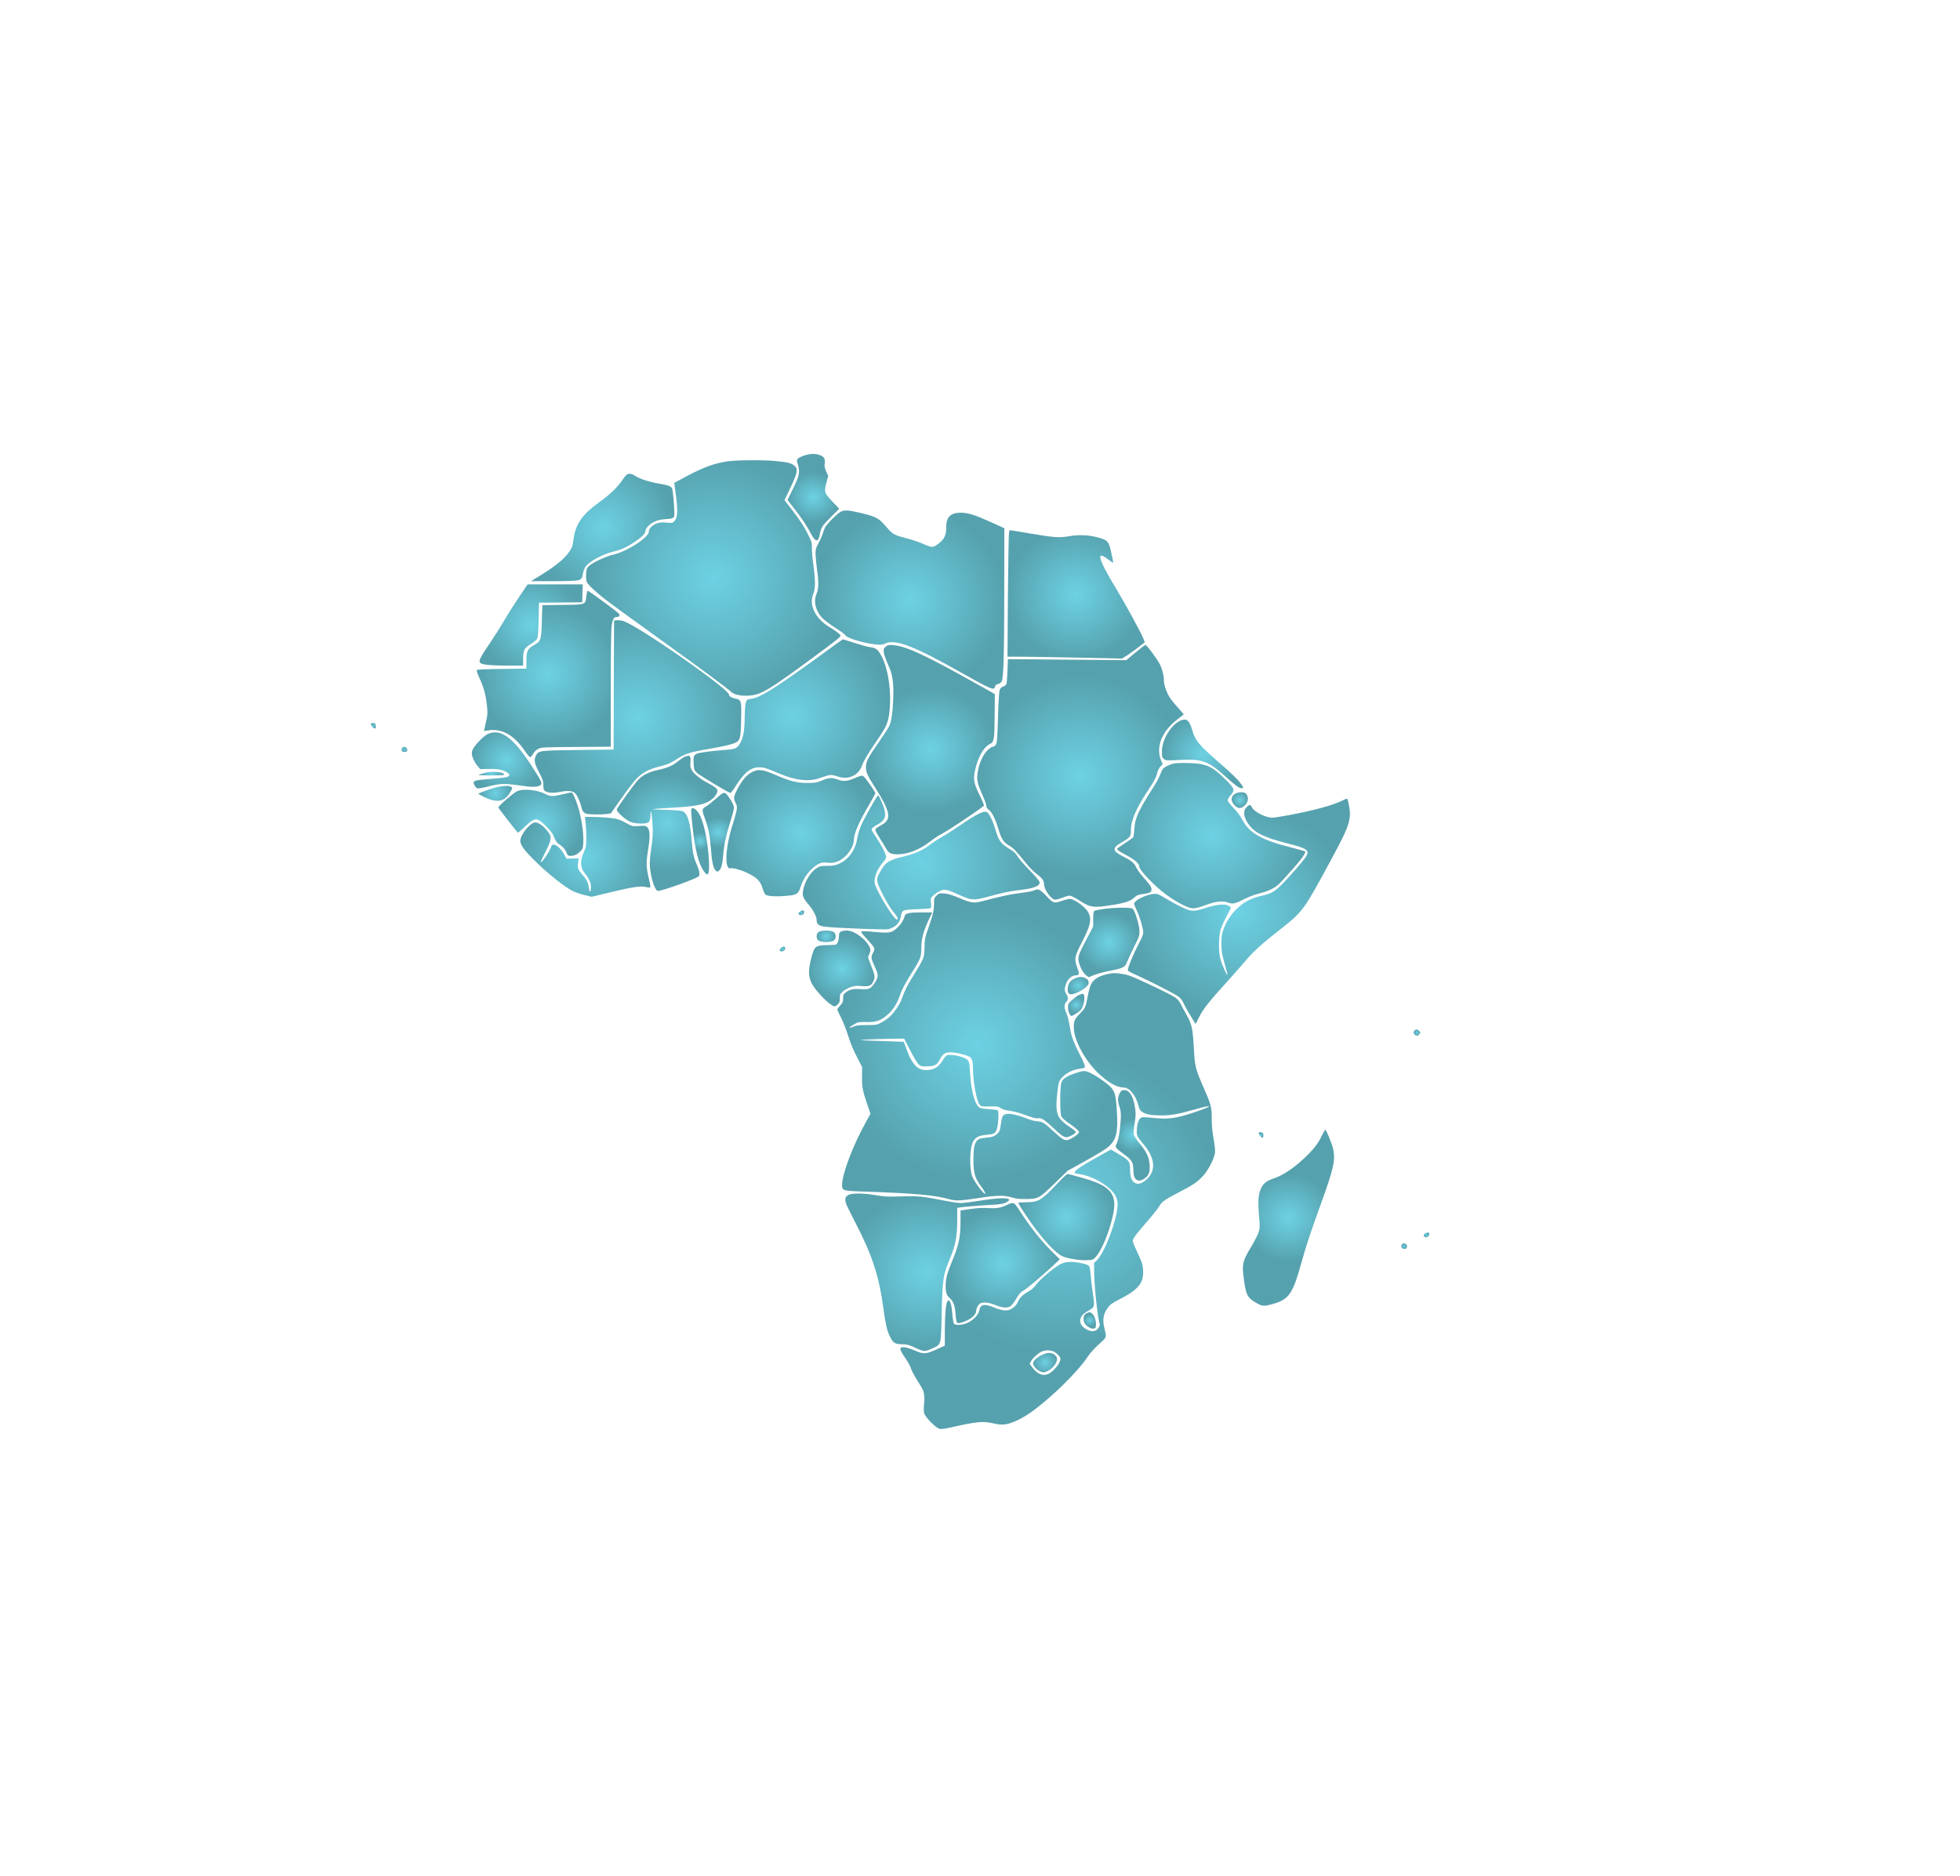 <?xml version="1.0" encoding="utf-8"?>
<svg viewBox="0 0 1280 1225" width="1280pt" height="1225pt" xmlns="http://www.w3.org/2000/svg" xmlns:bx="https://boxy-svg.com">
  <defs>
    <filter id="drop-shadow-filter-0" x="-500%" y="-500%" width="1000%" height="1000%" bx:preset="drop-shadow 1 10 10 0 0.5 rgba(0,0,0,0.3)">
      <feGaussianBlur in="SourceAlpha" stdDeviation="0"/>
      <feOffset dx="10" dy="10"/>
      <feComponentTransfer result="offsetblur">
        <feFuncA id="spread-ctrl" type="linear" slope="1"/>
      </feComponentTransfer>
      <feFlood flood-color="rgba(0,0,0,0.3)"/>
      <feComposite in2="offsetblur" operator="in"/>
      <feMerge>
        <feMergeNode/>
        <feMergeNode in="SourceGraphic"/>
      </feMerge>
    </filter>
    <radialGradient gradientUnits="userSpaceOnUse" cx="5350.5" cy="11705.688" r="312.5" id="gradient-0">
      <stop offset="0" style="stop-color: rgba(58, 194, 218, 1)"/>
      <stop offset="1" style="stop-color: rgba(27, 129, 146, 1)"/>
    </radialGradient>
    <radialGradient gradientUnits="userSpaceOnUse" cx="4140.496" cy="10690.304" r="1539.504" id="gradient-1">
      <stop offset="0" style="stop-color: rgba(58, 194, 218, 1)"/>
      <stop offset="1" style="stop-color: rgba(27, 129, 146, 1)"/>
    </radialGradient>
    <radialGradient gradientUnits="userSpaceOnUse" cx="2802.034" cy="11324.446" r="867.034" id="gradient-2">
      <stop offset="0" style="stop-color: rgba(58, 194, 218, 1)"/>
      <stop offset="1" style="stop-color: rgba(27, 129, 146, 1)"/>
    </radialGradient>
    <radialGradient gradientUnits="userSpaceOnUse" cx="6515.428" cy="10419.321" r="1144.572" id="gradient-3">
      <stop offset="0" style="stop-color: rgba(58, 194, 218, 1)"/>
      <stop offset="1" style="stop-color: rgba(27, 129, 146, 1)"/>
    </radialGradient>
    <radialGradient gradientUnits="userSpaceOnUse" cx="8528.5" cy="10484.5" r="830.5" id="gradient-4">
      <stop offset="0" style="stop-color: rgba(58, 194, 218, 1)"/>
      <stop offset="1" style="stop-color: rgba(27, 129, 146, 1)"/>
    </radialGradient>
    <radialGradient gradientUnits="userSpaceOnUse" cx="1937.342" cy="10100" r="623.658" id="gradient-5">
      <stop offset="0" style="stop-color: rgba(58, 194, 218, 1)"/>
      <stop offset="1" style="stop-color: rgba(27, 129, 146, 1)"/>
    </radialGradient>
    <radialGradient gradientUnits="userSpaceOnUse" cx="2142.746" cy="9485" r="862.818" id="gradient-6">
      <stop offset="0" style="stop-color: rgba(58, 194, 218, 1)"/>
      <stop offset="1" style="stop-color: rgba(27, 129, 146, 1)"/>
    </radialGradient>
    <radialGradient gradientUnits="userSpaceOnUse" cx="3229.446" cy="8940.166" r="1249.134" id="gradient-7">
      <stop offset="0" style="stop-color: rgba(58, 194, 218, 1)"/>
      <stop offset="1" style="stop-color: rgba(27, 129, 146, 1)"/>
    </radialGradient>
    <radialGradient gradientUnits="userSpaceOnUse" cx="5089.641" cy="8955" r="1189.026" id="gradient-8">
      <stop offset="0" style="stop-color: rgba(58, 194, 218, 1)"/>
      <stop offset="1" style="stop-color: rgba(27, 129, 146, 1)"/>
    </radialGradient>
    <radialGradient gradientUnits="userSpaceOnUse" cx="6765.5" cy="8534.356" r="779.5" id="gradient-9">
      <stop offset="0" style="stop-color: rgba(58, 194, 218, 1)"/>
      <stop offset="1" style="stop-color: rgba(27, 129, 146, 1)"/>
    </radialGradient>
    <radialGradient gradientUnits="userSpaceOnUse" cx="8580.598" cy="8204.911" r="1248.502" id="gradient-10">
      <stop offset="0" style="stop-color: rgba(58, 194, 218, 1)"/>
      <stop offset="1" style="stop-color: rgba(27, 129, 146, 1)"/>
    </radialGradient>
    <radialGradient gradientUnits="userSpaceOnUse" cx="10057.376" cy="8481.082" r="491.546" id="gradient-11">
      <stop offset="0" style="stop-color: rgba(58, 194, 218, 1)"/>
      <stop offset="1" style="stop-color: rgba(27, 129, 146, 1)"/>
    </radialGradient>
    <radialGradient gradientUnits="userSpaceOnUse" cx="29.289" cy="8834.296" r="29.289" id="gradient-12">
      <stop offset="0" style="stop-color: rgba(58, 194, 218, 1)"/>
      <stop offset="1" style="stop-color: rgba(27, 129, 146, 1)"/>
    </radialGradient>
    <radialGradient gradientUnits="userSpaceOnUse" cx="1640.923" cy="8399.279" r="420.923" id="gradient-13">
      <stop offset="0" style="stop-color: rgba(58, 194, 218, 1)"/>
      <stop offset="1" style="stop-color: rgba(27, 129, 146, 1)"/>
    </radialGradient>
    <radialGradient gradientUnits="userSpaceOnUse" cx="405.616" cy="8537.225" r="34.125" id="gradient-14">
      <stop offset="0" style="stop-color: rgba(58, 194, 218, 1)"/>
      <stop offset="1" style="stop-color: rgba(27, 129, 146, 1)"/>
    </radialGradient>
    <radialGradient gradientUnits="userSpaceOnUse" cx="3581.236" cy="7609.202" r="608.764" id="gradient-15">
      <stop offset="0" style="stop-color: rgba(58, 194, 218, 1)"/>
      <stop offset="1" style="stop-color: rgba(27, 129, 146, 1)"/>
    </radialGradient>
    <radialGradient gradientUnits="userSpaceOnUse" cx="10162.038" cy="7454.021" r="1137.163" id="gradient-16">
      <stop offset="0" style="stop-color: rgba(58, 194, 218, 1)"/>
      <stop offset="1" style="stop-color: rgba(27, 129, 146, 1)"/>
    </radialGradient>
    <radialGradient gradientUnits="userSpaceOnUse" cx="5199.219" cy="7484.909" r="900.781" id="gradient-17">
      <stop offset="0" style="stop-color: rgba(58, 194, 218, 1)"/>
      <stop offset="1" style="stop-color: rgba(27, 129, 146, 1)"/>
    </radialGradient>
    <radialGradient gradientUnits="userSpaceOnUse" cx="1456.452" cy="8232.899" r="153.548" id="gradient-18">
      <stop offset="0" style="stop-color: rgba(58, 194, 218, 1)"/>
      <stop offset="1" style="stop-color: rgba(27, 129, 146, 1)"/>
    </radialGradient>
    <radialGradient gradientUnits="userSpaceOnUse" cx="1503.814" cy="7985.179" r="203.814" id="gradient-19">
      <stop offset="0" style="stop-color: rgba(58, 194, 218, 1)"/>
      <stop offset="1" style="stop-color: rgba(27, 129, 146, 1)"/>
    </radialGradient>
    <radialGradient gradientUnits="userSpaceOnUse" cx="2054.392" cy="7615.101" r="514.392" id="gradient-20">
      <stop offset="0" style="stop-color: rgba(58, 194, 218, 1)"/>
      <stop offset="1" style="stop-color: rgba(27, 129, 146, 1)"/>
    </radialGradient>
    <radialGradient gradientUnits="userSpaceOnUse" cx="4200.56" cy="7496.58" r="189.44" id="gradient-21">
      <stop offset="0" style="stop-color: rgba(58, 194, 218, 1)"/>
      <stop offset="1" style="stop-color: rgba(27, 129, 146, 1)"/>
    </radialGradient>
    <radialGradient gradientUnits="userSpaceOnUse" cx="10507.576" cy="7900.136" r="98.167" id="gradient-22">
      <stop offset="0" style="stop-color: rgba(58, 194, 218, 1)"/>
      <stop offset="1" style="stop-color: rgba(27, 129, 146, 1)"/>
    </radialGradient>
    <radialGradient gradientUnits="userSpaceOnUse" cx="6654.78" cy="7117.607" r="1432.542" id="gradient-23">
      <stop offset="0" style="stop-color: rgba(58, 194, 218, 1)"/>
      <stop offset="1" style="stop-color: rgba(27, 129, 146, 1)"/>
    </radialGradient>
    <radialGradient gradientUnits="userSpaceOnUse" cx="10496.413" cy="6502.674" r="1343.031" id="gradient-24">
      <stop offset="0" style="stop-color: rgba(58, 194, 218, 1)"/>
      <stop offset="1" style="stop-color: rgba(27, 129, 146, 1)"/>
    </radialGradient>
    <radialGradient gradientUnits="userSpaceOnUse" cx="3980.75" cy="7383.91" r="108.443" id="gradient-25">
      <stop offset="0" style="stop-color: rgba(58, 194, 218, 1)"/>
      <stop offset="1" style="stop-color: rgba(27, 129, 146, 1)"/>
    </radialGradient>
    <radialGradient gradientUnits="userSpaceOnUse" cx="2592.404" cy="7188" r="786.417" id="gradient-26">
      <stop offset="0" style="stop-color: rgba(58, 194, 218, 1)"/>
      <stop offset="1" style="stop-color: rgba(27, 129, 146, 1)"/>
    </radialGradient>
    <radialGradient gradientUnits="userSpaceOnUse" cx="7332.841" cy="4825.91" r="1692.841" id="gradient-27">
      <stop offset="0" style="stop-color: rgba(58, 194, 218, 1)"/>
      <stop offset="1" style="stop-color: rgba(27, 129, 146, 1)"/>
    </radialGradient>
    <radialGradient gradientUnits="userSpaceOnUse" cx="8925.059" cy="6112.625" r="369.059" id="gradient-28">
      <stop offset="0" style="stop-color: rgba(58, 194, 218, 1)"/>
      <stop offset="1" style="stop-color: rgba(27, 129, 146, 1)"/>
    </radialGradient>
    <radialGradient gradientUnits="userSpaceOnUse" cx="5205.303" cy="6485.696" r="34.081" id="gradient-29">
      <stop offset="0" style="stop-color: rgba(58, 194, 218, 1)"/>
      <stop offset="1" style="stop-color: rgba(27, 129, 146, 1)"/>
    </radialGradient>
    <radialGradient gradientUnits="userSpaceOnUse" cx="5505.061" cy="6189.756" r="114.689" id="gradient-30">
      <stop offset="0" style="stop-color: rgba(58, 194, 218, 1)"/>
      <stop offset="1" style="stop-color: rgba(27, 129, 146, 1)"/>
    </radialGradient>
    <radialGradient gradientUnits="userSpaceOnUse" cx="5693.973" cy="5786.135" r="395.973" id="gradient-31">
      <stop offset="0" style="stop-color: rgba(58, 194, 218, 1)"/>
      <stop offset="1" style="stop-color: rgba(27, 129, 146, 1)"/>
    </radialGradient>
    <radialGradient gradientUnits="userSpaceOnUse" cx="4977.08" cy="6029.754" r="32.92" id="gradient-32">
      <stop offset="0" style="stop-color: rgba(58, 194, 218, 1)"/>
      <stop offset="1" style="stop-color: rgba(27, 129, 146, 1)"/>
    </radialGradient>
    <radialGradient gradientUnits="userSpaceOnUse" cx="8305.499" cy="2864.629" r="1902.839" id="gradient-33">
      <stop offset="0" style="stop-color: rgba(58, 194, 218, 1)"/>
      <stop offset="1" style="stop-color: rgba(27, 129, 146, 1)"/>
    </radialGradient>
    <radialGradient gradientUnits="userSpaceOnUse" cx="8152.708" cy="835.183" r="144.708" id="gradient-34">
      <stop offset="0" style="stop-color: rgba(58, 194, 218, 1)"/>
      <stop offset="1" style="stop-color: rgba(27, 129, 146, 1)"/>
    </radialGradient>
    <radialGradient gradientUnits="userSpaceOnUse" cx="8552.938" cy="5570.417" r="127.063" id="gradient-35">
      <stop offset="0" style="stop-color: rgba(58, 194, 218, 1)"/>
      <stop offset="1" style="stop-color: rgba(27, 129, 146, 1)"/>
    </radialGradient>
    <radialGradient gradientUnits="userSpaceOnUse" cx="8529.017" cy="5328.672" r="99.017" id="gradient-36">
      <stop offset="0" style="stop-color: rgba(58, 194, 218, 1)"/>
      <stop offset="1" style="stop-color: rgba(27, 129, 146, 1)"/>
    </radialGradient>
    <radialGradient gradientUnits="userSpaceOnUse" cx="12650.293" cy="4980" r="39.707" id="gradient-37">
      <stop offset="0" style="stop-color: rgba(58, 194, 218, 1)"/>
      <stop offset="1" style="stop-color: rgba(27, 129, 146, 1)"/>
    </radialGradient>
    <radialGradient gradientUnits="userSpaceOnUse" cx="9212.443" cy="3690.369" r="205.99" id="gradient-38">
      <stop offset="0" style="stop-color: rgba(58, 194, 218, 1)"/>
      <stop offset="1" style="stop-color: rgba(27, 129, 146, 1)"/>
    </radialGradient>
    <radialGradient gradientUnits="userSpaceOnUse" cx="11096.299" cy="2655.06" r="551.467" id="gradient-39">
      <stop offset="0" style="stop-color: rgba(58, 194, 218, 1)"/>
      <stop offset="1" style="stop-color: rgba(27, 129, 146, 1)"/>
    </radialGradient>
    <radialGradient gradientUnits="userSpaceOnUse" cx="10764.321" cy="3694.958" r="28.974" id="gradient-40">
      <stop offset="0" style="stop-color: rgba(58, 194, 218, 1)"/>
      <stop offset="1" style="stop-color: rgba(27, 129, 146, 1)"/>
    </radialGradient>
    <radialGradient gradientUnits="userSpaceOnUse" cx="8409.894" cy="2663.244" r="579.894" id="gradient-41">
      <stop offset="0" style="stop-color: rgba(58, 194, 218, 1)"/>
      <stop offset="1" style="stop-color: rgba(27, 129, 146, 1)"/>
    </radialGradient>
    <radialGradient gradientUnits="userSpaceOnUse" cx="6727.514" cy="1971.014" r="991.093" id="gradient-42">
      <stop offset="0" style="stop-color: rgba(58, 194, 218, 1)"/>
      <stop offset="1" style="stop-color: rgba(27, 129, 146, 1)"/>
    </radialGradient>
    <radialGradient gradientUnits="userSpaceOnUse" cx="7640" cy="2085.303" r="690" id="gradient-43">
      <stop offset="0" style="stop-color: rgba(58, 194, 218, 1)"/>
      <stop offset="1" style="stop-color: rgba(27, 129, 146, 1)"/>
    </radialGradient>
    <radialGradient gradientUnits="userSpaceOnUse" cx="12766.471" cy="2439.643" r="33.529" id="gradient-44">
      <stop offset="0" style="stop-color: rgba(58, 194, 218, 1)"/>
      <stop offset="1" style="stop-color: rgba(27, 129, 146, 1)"/>
    </radialGradient>
    <radialGradient gradientUnits="userSpaceOnUse" cx="12494.992" cy="2298.18" r="35.008" id="gradient-45">
      <stop offset="0" style="stop-color: rgba(58, 194, 218, 1)"/>
      <stop offset="1" style="stop-color: rgba(27, 129, 146, 1)"/>
    </radialGradient>
    <radialGradient gradientUnits="userSpaceOnUse" cx="8693.388" cy="1365.128" r="75.034" id="gradient-46">
      <stop offset="0" style="stop-color: rgba(58, 194, 218, 1)"/>
      <stop offset="1" style="stop-color: rgba(27, 129, 146, 1)"/>
    </radialGradient>
  </defs>
  <g transform="matrix(0.054, 0, 0, -0.052, 241.715, 933.894)" fill="#3f51b5" stroke="none" style="filter: url(#drop-shadow-filter-0);">
    <path d="M5244 12230 c-33 -11 -69 -29 -79 -39 -17 -19 -17 -23 1 -87 24 -88 13 -136 -67 -304 l-61 -130 85 -113 c92 -123 148 -210 201 -316 53 -104 90 -104 105 0 11 77 31 110 139 221 l95 98 -75 82 c-110 122 -111 124 -78 252 l20 78 -25 57 c-17 42 -23 69 -18 94 9 60 -3 86 -50 107 -53 25 -115 24 -193 0z" style="paint-order: stroke markers; fill-opacity: 0.74; fill-rule: evenodd; stroke-linejoin: round; stroke-dashoffset: 25px; stroke-linecap: square; fill: url(#gradient-0);"/>
    <path d="M4310 12155 c-163 -26 -288 -74 -504 -193 l-138 -77 6 -45 c41 -293 40 -388 -6 -437 -21 -23 -27 -24 -96 -17 -57 5 -82 3 -117 -11 -53 -20 -95 -66 -95 -104 0 -71 -267 -250 -425 -286 -86 -19 -260 -104 -300 -145 -26 -27 -30 -40 -33 -101 -3 -41 1 -81 8 -99 17 -40 140 -156 285 -267 66 -51 347 -263 625 -471 527 -394 770 -581 831 -638 43 -42 126 -59 234 -50 137 12 241 78 785 495 250 192 310 241 310 256 0 15 -47 53 -143 114 -165 106 -242 273 -188 409 27 68 27 168 2 362 -11 80 -19 177 -18 215 2 65 -1 77 -45 167 -56 116 -95 178 -204 325 l-83 111 70 151 c43 93 72 169 76 200 5 46 3 52 -24 79 -33 34 -84 47 -238 62 -142 14 -474 11 -575 -5z" style="paint-order: stroke markers; fill-opacity: 0.74; fill-rule: evenodd; stroke-linejoin: round; stroke-dashoffset: 25px; stroke-linecap: square; fill: url(#gradient-1);"/>
    <path d="M3083 11978 c-11 -13 -35 -45 -53 -73 -55 -81 -147 -172 -265 -260 -213 -160 -291 -276 -316 -474 -10 -78 -17 -101 -49 -149 -63 -98 -191 -202 -430 -350 l-35 -22 265 0 c153 0 281 5 302 10 43 12 53 26 63 90 4 25 16 59 27 77 39 65 203 160 334 193 95 24 146 47 234 104 104 67 160 122 160 157 0 36 50 88 116 120 34 16 74 25 132 29 93 6 102 12 101 75 0 96 -18 294 -28 312 -14 26 -47 39 -156 58 -118 21 -229 58 -285 95 -54 36 -89 38 -117 8z" style="paint-order: stroke markers; fill-opacity: 0.74; fill-rule: evenodd; stroke-linejoin: round; stroke-dashoffset: 25px; stroke-linecap: square; fill: url(#gradient-2);"/>
    <path d="M5682 11523 c-37 -18 -166 -152 -189 -196 -8 -16 -22 -53 -30 -81 -8 -28 -31 -82 -51 -119 -32 -62 -36 -76 -35 -141 1 -39 9 -122 17 -184 22 -157 21 -249 -4 -307 -41 -96 -15 -214 67 -306 26 -28 97 -84 159 -125 61 -40 114 -80 118 -89 14 -38 223 -105 377 -120 54 -6 74 -4 105 11 124 60 343 -26 897 -350 391 -228 427 -244 435 -189 2 16 13 25 35 31 20 5 37 18 46 36 22 46 30 358 30 1166 l1 755 -163 77 c-194 91 -276 118 -364 118 -126 0 -178 -56 -176 -189 2 -102 -31 -161 -127 -224 -35 -24 -58 -21 -141 17 -41 19 -108 44 -149 56 -243 70 -212 52 -343 203 -60 70 -112 95 -282 136 -147 35 -186 37 -233 14z" style="paint-order: stroke markers; fill-opacity: 0.74; fill-rule: evenodd; stroke-linejoin: round; stroke-dashoffset: 25px; stroke-linecap: square; fill: url(#gradient-3);"/>
    <path d="M7716 11253 c-4 -21 -9 -378 -13 -794 l-5 -757 208 -1 c115 -1 426 -6 692 -12 l483 -11 48 30 c27 16 89 62 139 102 l91 73 -20 51 c-32 82 -208 416 -318 606 -124 212 -189 343 -198 393 -5 33 -3 37 15 37 11 0 46 -21 77 -46 31 -25 58 -44 61 -41 2 2 -8 59 -23 126 -31 144 -42 156 -163 191 -111 31 -228 36 -345 15 -119 -21 -183 -17 -450 30 -104 18 -209 36 -231 40 l-42 6 -6 -38z" style="paint-order: stroke markers; fill-opacity: 0.74; fill-rule: evenodd; stroke-linejoin: round; stroke-dashoffset: 25px; stroke-linecap: square; fill: url(#gradient-4);"/>
    <path d="M1795 10457 c-54 -83 -136 -217 -181 -297 -45 -80 -127 -214 -182 -298 -112 -170 -133 -215 -110 -239 23 -22 126 -33 331 -33 l187 0 0 80 c0 112 14 141 93 190 35 22 70 53 77 68 10 19 15 89 18 239 l4 213 261 2 262 3 3 113 3 112 -333 0 -333 0 -100 -153z" style="paint-order: stroke markers; fill-opacity: 0.74; fill-rule: evenodd; stroke-linejoin: round; stroke-dashoffset: 25px; stroke-linecap: square; fill: url(#gradient-5);"/>
    <path d="M2605 10465 c-12 -113 -2 -109 -288 -113 l-244 -3 -6 -198 c-7 -240 -11 -253 -93 -302 -80 -47 -94 -77 -94 -201 l0 -96 -295 -4 c-178 -2 -298 -7 -303 -13 -7 -6 4 -42 29 -99 53 -118 77 -209 91 -341 10 -96 9 -120 -6 -190 -10 -44 -20 -93 -23 -109 l-6 -28 44 7 c170 30 318 -55 450 -257 28 -43 57 -78 65 -78 7 0 23 19 36 43 15 27 37 49 63 62 38 19 64 20 458 23 l417 3 0 712 c0 392 4 750 10 796 10 85 27 121 59 121 32 0 44 16 32 39 -11 20 -365 291 -381 291 -4 0 -11 -29 -15 -65z" style="paint-order: stroke markers; fill-opacity: 0.74; fill-rule: evenodd; stroke-linejoin: round; stroke-dashoffset: 25px; stroke-linecap: square; fill: url(#gradient-6);"/>
    <path d="M2940 10153 c0 -5 -1 -370 -3 -813 l-2 -805 -425 -5 c-469 -6 -483 -7 -514 -69 -28 -54 -20 -98 36 -210 46 -91 53 -113 53 -164 0 -46 4 -62 19 -72 34 -25 103 -29 190 -10 90 18 149 11 178 -22 25 -29 54 -94 68 -153 17 -70 28 -87 64 -100 33 -11 178 -13 250 -4 l47 7 130 193 c71 105 155 218 187 251 69 70 150 114 258 142 105 27 146 44 219 94 92 62 149 84 295 112 74 14 182 35 239 46 58 11 129 30 159 42 78 31 84 51 89 302 5 235 2 245 -68 260 -50 11 -79 30 -79 50 0 63 -929 745 -1228 902 -47 24 -76 33 -113 33 -27 0 -49 -3 -49 -7z" style="paint-order: stroke markers; fill-opacity: 0.74; fill-rule: evenodd; stroke-linejoin: round; stroke-dashoffset: 25px; stroke-linecap: square; fill: url(#gradient-7);"/>
    <path d="M5509 9773 c-579 -439 -793 -582 -900 -598 -25 -4 -52 -10 -59 -15 -18 -11 -29 -87 -30 -220 -1 -154 -15 -244 -48 -310 -40 -80 -57 -89 -197 -100 -170 -14 -295 -31 -332 -46 -40 -16 -47 -41 -40 -137 4 -67 7 -73 43 -107 39 -36 383 -250 402 -250 5 0 37 44 70 98 102 165 180 227 283 224 56 -1 73 -7 254 -85 185 -80 344 -97 470 -51 130 47 137 48 206 25 84 -28 138 -27 199 4 54 27 89 72 114 142 19 55 77 154 187 320 106 160 127 213 141 357 27 287 -30 606 -135 748 -22 30 -52 44 -114 52 -23 3 -102 26 -176 51 -74 25 -137 45 -140 45 -3 0 -92 -66 -198 -147z" style="paint-order: stroke markers; fill-opacity: 0.74; fill-rule: evenodd; stroke-linejoin: round; stroke-dashoffset: 25px; stroke-linecap: square; fill: url(#gradient-8);"/>
    <path d="M6228 9830 c-45 -35 -38 -78 45 -275 37 -88 51 -212 43 -395 -8 -175 -21 -266 -47 -327 -10 -23 -68 -116 -128 -206 -133 -198 -155 -243 -155 -317 1 -63 22 -109 121 -268 35 -56 79 -135 98 -174 78 -162 69 -226 -42 -287 -44 -24 -63 -40 -63 -54 0 -11 24 -58 54 -106 29 -47 64 -106 77 -131 30 -56 57 -70 138 -70 126 0 268 58 397 163 43 35 104 77 134 92 68 34 434 287 513 355 4 4 -17 58 -47 121 -70 148 -81 196 -66 291 25 166 106 325 184 362 52 24 57 56 59 363 l2 265 -180 105 c-656 383 -893 498 -1050 510 -51 4 -64 2 -87 -17z" style="paint-order: stroke markers; fill-opacity: 0.74; fill-rule: evenodd; stroke-linejoin: round; stroke-dashoffset: 25px; stroke-linecap: square; fill: url(#gradient-9);"/>
    <path d="M9245 9753 l-110 -95 -716 6 -716 7 -5 -148 c-3 -81 -9 -156 -13 -166 -4 -10 -22 -24 -41 -32 -25 -10 -35 -22 -43 -52 -5 -21 -14 -176 -18 -344 -8 -262 -12 -311 -26 -333 -10 -14 -26 -26 -37 -26 -12 0 -40 -19 -63 -43 -53 -52 -100 -160 -118 -270 -16 -98 -7 -147 57 -293 26 -60 47 -122 47 -137 0 -20 9 -34 30 -49 36 -26 78 -113 113 -234 37 -129 64 -174 130 -213 53 -32 86 -68 208 -225 32 -42 82 -95 110 -118 83 -67 106 -97 106 -141 0 -72 87 -197 137 -197 13 0 51 11 85 25 34 14 74 25 88 25 17 0 65 -25 124 -64 129 -87 165 -91 409 -50 136 23 205 48 247 89 32 31 47 38 102 45 84 10 108 23 108 58 0 32 -13 52 -98 152 -36 41 -75 98 -87 126 -26 56 -57 83 -164 140 -127 67 -130 104 -13 173 104 62 115 78 113 154 -3 114 63 274 199 487 84 131 107 176 120 237 6 27 23 60 38 76 l27 28 -19 47 c-67 167 6 361 191 512 43 35 80 65 82 66 2 2 -26 36 -61 76 -36 40 -80 95 -98 122 -41 61 -80 168 -80 222 0 67 -18 145 -49 209 -32 68 -159 245 -175 244 -6 0 -60 -43 -121 -96z" style="paint-order: stroke markers; fill-opacity: 0.74; fill-rule: evenodd; stroke-linejoin: round; stroke-dashoffset: 25px; stroke-linecap: square; fill: url(#gradient-10);"/>
    <path d="M9815 8908 c-122 -34 -247 -232 -249 -395 -1 -61 2 -76 20 -93 23 -23 33 -24 204 -15 251 15 338 -17 521 -187 143 -134 186 -167 217 -168 27 0 27 3 5 38 -39 61 -117 142 -279 287 -237 214 -285 273 -319 396 -34 121 -63 154 -120 137z" style="paint-order: stroke markers; fill-opacity: 0.74; fill-rule: evenodd; stroke-linejoin: round; stroke-dashoffset: 25px; stroke-linecap: square; fill: url(#gradient-11);"/>
    <path d="M0 8858 c0 -21 29 -58 46 -58 11 0 14 9 12 33 -2 27 -8 33 -30 35 -18 2 -28 -1 -28 -10z" style="paint-order: stroke markers; fill-opacity: 0.74; fill-rule: evenodd; stroke-linejoin: round; stroke-dashoffset: 25px; stroke-linecap: square; fill: url(#gradient-12);"/>
    <path d="M1415 8731 c-43 -20 -111 -87 -163 -160 -23 -32 -32 -56 -32 -83 0 -42 34 -117 75 -166 l27 -32 107 2 c76 1 122 -4 157 -16 63 -20 100 -52 84 -71 -14 -17 -53 -24 -242 -40 -187 -15 -203 -22 -176 -78 9 -19 25 -37 36 -39 11 -3 59 5 108 18 178 47 207 48 465 10 106 -16 175 -9 195 19 16 22 5 44 -108 227 -226 364 -378 481 -533 409z" style="paint-order: stroke markers; fill-opacity: 0.74; fill-rule: evenodd; stroke-linejoin: round; stroke-dashoffset: 25px; stroke-linecap: square; fill: url(#gradient-13);"/>
    <path d="M382 8561 c-8 -4 -12 -19 -10 -32 2 -19 9 -24 33 -24 33 0 45 25 25 50 -14 17 -29 19 -48 6z" style="paint-order: stroke markers; fill-opacity: 0.74; fill-rule: evenodd; stroke-linejoin: round; stroke-dashoffset: 25px; stroke-linecap: square; fill: url(#gradient-14);"/>
    <path d="M3805 8449 c-16 -5 -55 -30 -86 -57 -67 -57 -126 -84 -244 -112 -118 -27 -187 -63 -245 -127 -46 -50 -243 -334 -257 -369 -9 -24 99 -128 161 -155 37 -16 72 -22 129 -23 100 -1 116 14 118 108 1 56 2 58 10 26 5 -19 12 -91 15 -160 5 -100 2 -157 -16 -285 -16 -114 -21 -181 -16 -235 13 -148 62 -300 97 -300 55 0 474 157 495 185 15 20 3 83 -29 155 -33 76 -47 143 -58 293 -16 220 -51 341 -107 367 -17 8 -90 14 -200 18 -95 2 -171 7 -168 9 2 2 111 11 242 18 303 18 399 40 483 111 35 29 61 73 61 102 0 26 -32 52 -122 101 -91 50 -169 117 -193 167 -13 28 -16 50 -11 92 4 35 2 59 -5 68 -13 16 -12 16 -54 3z" style="paint-order: stroke markers; fill-opacity: 0.74; fill-rule: evenodd; stroke-linejoin: round; stroke-dashoffset: 25px; stroke-linecap: square; fill: url(#gradient-15);"/>
    <path d="M9707 8360 c-49 -13 -108 -43 -128 -66 -9 -11 -24 -43 -34 -72 -9 -29 -46 -101 -83 -160 -184 -300 -222 -387 -229 -522 -3 -52 -10 -101 -16 -109 -7 -7 -51 -40 -99 -72 -47 -32 -89 -63 -92 -68 -8 -13 26 -38 123 -90 85 -46 141 -98 141 -130 0 -49 189 -254 337 -365 118 -88 247 -158 303 -164 35 -3 69 5 155 37 130 49 211 60 274 37 65 -24 81 -21 194 37 62 32 139 63 193 76 108 27 187 68 242 124 22 23 92 103 156 177 114 133 167 212 153 226 -4 4 -80 27 -170 50 -351 91 -505 181 -587 344 -25 49 -65 106 -110 154 -38 42 -70 84 -70 95 0 10 16 38 35 61 56 67 51 85 -56 195 -167 173 -238 206 -454 211 -77 2 -157 -1 -178 -6z" style="paint-order: stroke markers; fill-opacity: 0.74; fill-rule: evenodd; stroke-linejoin: round; stroke-dashoffset: 25px; stroke-linecap: square; fill: url(#gradient-16);"/>
    <path d="M4612 8254 c-65 -32 -126 -105 -182 -219 -46 -92 -48 -112 -19 -172 18 -38 19 -48 9 -100 -6 -32 -27 -109 -46 -170 -89 -287 -102 -573 -25 -548 26 8 129 -22 210 -63 105 -52 154 -104 176 -186 10 -36 26 -72 35 -81 24 -22 125 -29 253 -17 130 11 146 22 176 121 25 83 82 173 144 228 70 61 107 76 171 68 88 -11 157 14 226 83 58 59 100 142 100 200 0 81 59 223 184 444 42 75 76 140 76 146 0 15 -113 184 -138 206 -23 20 -23 20 -137 -28 -73 -31 -118 -32 -187 -5 -64 25 -109 21 -193 -18 -54 -24 -71 -27 -165 -27 -128 0 -206 20 -385 100 -159 70 -208 77 -283 38z" style="paint-order: stroke markers; fill-opacity: 0.74; fill-rule: evenodd; stroke-linejoin: round; stroke-dashoffset: 25px; stroke-linecap: square; fill: url(#gradient-17);"/>
    <path d="M1372 8241 c-34 -10 -66 -21 -69 -25 -3 -3 64 -6 150 -6 87 0 157 3 157 8 0 37 -143 51 -238 23z" style="paint-order: stroke markers; fill-opacity: 0.74; fill-rule: evenodd; stroke-linejoin: round; stroke-dashoffset: 25px; stroke-linecap: square; fill: url(#gradient-18);"/>
    <path d="M1531 8065 c-64 -14 -231 -76 -231 -85 0 -3 35 -23 77 -44 159 -78 247 -55 318 83 17 33 17 35 -1 48 -22 16 -80 16 -163 -2z" style="paint-order: stroke markers; fill-opacity: 0.74; fill-rule: evenodd; stroke-linejoin: round; stroke-dashoffset: 25px; stroke-linecap: square; fill: url(#gradient-19);"/>
    <path d="M1764 8010 c-42 -21 -224 -184 -224 -202 0 -7 171 -237 237 -317 2 -3 40 32 86 77 89 86 122 103 165 81 47 -24 156 -141 176 -189 34 -83 40 -91 86 -125 42 -31 69 -69 84 -117 4 -13 16 -18 41 -18 44 0 80 18 120 60 27 28 30 39 33 110 6 119 -23 318 -68 461 -24 78 -57 156 -70 164 -5 3 -52 -6 -105 -20 -122 -31 -158 -31 -215 1 -95 54 -270 72 -346 34z" style="paint-order: stroke markers; fill-opacity: 0.74; fill-rule: evenodd; stroke-linejoin: round; stroke-dashoffset: 25px; stroke-linecap: square; fill: url(#gradient-20);"/>
    <path d="M4174 7920 c-48 -44 -104 -90 -125 -102 -47 -26 -49 -42 -13 -141 45 -124 63 -217 74 -372 12 -173 29 -259 58 -288 18 -18 23 -19 38 -6 30 25 44 76 54 199 11 139 33 243 89 429 23 74 41 147 41 163 0 32 -18 71 -62 135 -51 75 -56 74 -154 -17z" style="paint-order: stroke markers; fill-opacity: 0.74; fill-rule: evenodd; stroke-linejoin: round; stroke-dashoffset: 25px; stroke-linecap: square; fill: url(#gradient-21);"/>
    <path d="M10458 7984 c-59 -31 -65 -95 -14 -148 40 -43 72 -46 115 -11 52 44 62 113 23 158 -19 21 -86 22 -124 1z" style="paint-order: stroke markers; fill-opacity: 0.74; fill-rule: evenodd; stroke-linejoin: round; stroke-dashoffset: 25px; stroke-linecap: square; fill: url(#gradient-22);"/>
    <path d="M6123 7948 c-27 -34 -167 -297 -197 -370 -19 -46 -39 -117 -45 -158 -23 -147 -103 -264 -219 -318 -47 -22 -71 -27 -142 -27 -71 0 -91 -4 -122 -23 -75 -47 -146 -160 -169 -271 -16 -76 -6 -108 56 -183 62 -75 105 -158 105 -204 0 -53 26 -74 105 -84 109 -15 731 -40 763 -31 87 25 138 80 151 161 13 81 18 83 193 90 84 3 159 9 165 13 9 6 11 25 6 67 -6 60 -6 60 33 97 21 20 58 45 81 55 53 23 78 18 229 -53 148 -69 173 -71 349 -21 184 52 261 69 376 82 175 20 258 54 245 103 -3 14 -58 81 -122 148 -64 67 -129 146 -145 174 -21 37 -44 60 -85 85 -117 72 -141 105 -183 255 -32 110 -77 204 -106 217 -35 16 -124 -29 -298 -153 -84 -60 -192 -132 -242 -161 -49 -29 -117 -75 -150 -102 -82 -66 -180 -111 -316 -145 -182 -45 -219 -72 -288 -205 -29 -56 -33 -72 -27 -108 11 -67 137 -314 195 -383 48 -55 65 -95 41 -95 -27 0 -169 226 -239 379 -28 61 -33 82 -29 125 6 63 47 152 99 212 26 30 39 55 39 74 0 33 -55 143 -131 261 -50 77 -51 80 -34 99 10 11 41 33 70 49 103 58 109 129 26 314 -24 52 -24 52 -38 35z" style="paint-order: stroke markers; fill-opacity: 0.74; fill-rule: evenodd; stroke-linejoin: round; stroke-dashoffset: 25px; stroke-linecap: square; fill: url(#gradient-23);"/>
    <path d="M11739 7890 c-106 -54 -346 -122 -641 -179 -87 -17 -175 -31 -197 -31 -84 0 -220 73 -249 133 -17 34 -27 34 -63 -2 -46 -47 -37 -125 26 -216 73 -106 189 -165 470 -239 234 -61 267 -85 227 -159 -24 -46 -206 -263 -305 -365 -80 -82 -123 -107 -232 -132 -125 -30 -207 -72 -290 -151 -79 -76 -140 -171 -176 -274 -20 -58 -24 -89 -24 -180 1 -96 6 -127 39 -248 21 -76 36 -140 34 -143 -8 -7 -65 127 -84 197 -24 87 -23 269 0 364 10 39 42 116 72 172 30 56 54 107 54 112 0 6 -14 18 -32 27 -46 24 -143 13 -273 -30 -145 -49 -174 -48 -295 13 -54 27 -134 72 -177 100 -43 27 -90 54 -104 59 -71 28 -289 -64 -289 -121 0 -8 13 -43 30 -78 37 -82 80 -230 80 -280 0 -26 -16 -69 -54 -141 -49 -94 -115 -254 -131 -319 -6 -24 -1 -28 117 -83 147 -69 425 -216 486 -258 31 -22 50 -45 68 -86 14 -31 52 -104 86 -160 l61 -104 41 84 c56 114 115 190 366 478 74 86 168 196 208 246 78 98 205 216 427 396 251 206 270 232 573 814 267 512 279 554 227 792 -7 27 -8 27 -76 -8z" style="paint-order: stroke markers; fill-opacity: 0.74; fill-rule: evenodd; stroke-linejoin: round; stroke-dashoffset: 25px; stroke-linecap: square; fill: url(#gradient-24);"/>
    <path d="M3873 7784 c-3 -8 4 -106 16 -217 32 -295 71 -455 131 -551 58 -91 76 -55 67 133 -11 211 -53 436 -102 546 -37 84 -96 131 -112 89z" style="paint-order: stroke markers; fill-opacity: 0.74; fill-rule: evenodd; stroke-linejoin: round; stroke-dashoffset: 25px; stroke-linecap: square; fill: url(#gradient-25);"/>
    <path d="M2596 7613 c5 -43 9 -127 8 -188 0 -97 -3 -117 -28 -174 -51 -117 -46 -201 16 -278 44 -55 68 -111 68 -163 0 -70 -16 -80 -24 -15 -8 66 -24 103 -76 165 -57 69 -63 85 -55 151 l7 58 -73 -2 -73 -2 -33 60 c-53 96 -133 147 -150 98 -22 -68 -116 -213 -129 -201 -2 3 18 49 45 104 94 191 96 214 21 304 -48 57 -97 90 -134 90 -58 0 -178 -152 -180 -229 -1 -56 53 -130 214 -291 144 -144 333 -297 423 -343 30 -15 93 -37 140 -49 l85 -22 228 57 c267 67 366 82 430 66 25 -7 48 -9 51 -5 4 4 1 30 -5 59 -47 203 -48 239 -15 452 21 135 15 221 -17 247 -21 17 -34 19 -100 13 -68 -5 -79 -4 -120 19 -124 69 -143 75 -255 86 -60 5 -148 10 -194 10 l-83 0 8 -77z" style="paint-order: stroke markers; fill-opacity: 0.74; fill-rule: evenodd; stroke-linejoin: round; stroke-dashoffset: 25px; stroke-linecap: square; fill: url(#gradient-26);"/>
    <path d="M8011 6763 c-19 -8 -91 -21 -160 -30 -114 -14 -252 -45 -461 -103 -97 -27 -129 -23 -275 41 -87 38 -135 53 -181 57 -60 4 -64 3 -93 -26 -28 -28 -31 -36 -31 -96 0 -88 -13 -146 -67 -306 -43 -125 -46 -143 -48 -245 -2 -130 -5 -139 -124 -340 -88 -147 -115 -203 -150 -307 -25 -76 -101 -189 -160 -240 -22 -19 -64 -48 -93 -64 -50 -27 -59 -29 -173 -29 -103 0 -127 -4 -169 -23 -60 -27 -45 -4 23 36 42 25 54 27 138 25 123 -4 182 18 267 98 68 63 119 152 151 261 9 31 54 121 101 200 148 247 148 246 150 375 3 122 26 209 97 366 l36 77 -127 0 c-155 0 -199 -10 -208 -48 -12 -49 -42 -99 -88 -144 -64 -65 -98 -71 -276 -53 -79 8 -150 11 -157 6 -11 -5 7 -30 67 -97 44 -49 83 -100 87 -112 3 -15 -2 -38 -16 -63 -27 -47 -23 -71 25 -178 43 -94 43 -122 -2 -194 -48 -77 -72 -88 -171 -80 -90 6 -137 -5 -183 -44 -26 -21 -30 -32 -30 -74 0 -42 -5 -54 -35 -88 -19 -21 -35 -44 -35 -50 0 -6 17 -46 39 -89 21 -42 55 -129 76 -192 56 -174 68 -206 129 -329 l56 -114 -1 -116 c-1 -136 6 -177 61 -345 l41 -125 -70 -133 c-147 -280 -267 -611 -273 -752 -4 -77 8 -83 209 -90 680 -24 902 -44 1103 -102 67 -19 133 -15 355 21 202 33 299 34 382 6 49 -16 86 -21 170 -21 152 1 164 7 353 198 l155 157 218 125 c120 68 242 146 271 172 102 91 124 186 106 466 -14 221 -27 255 -131 340 -84 69 -180 128 -232 144 -34 10 -49 8 -121 -15 -112 -37 -171 -75 -186 -122 -19 -58 -19 -392 0 -429 8 -17 48 -53 88 -82 97 -69 133 -104 124 -121 -18 -31 -114 -93 -146 -93 -40 0 -62 15 -166 115 -107 103 -131 118 -189 121 -26 1 -77 14 -112 29 -92 39 -187 65 -235 65 -65 0 -83 -21 -93 -110 -5 -41 -13 -87 -19 -101 -16 -41 -67 -77 -117 -83 -25 -3 -65 -8 -89 -11 -86 -11 -110 -70 -110 -270 1 -170 16 -226 92 -335 60 -84 70 -127 16 -65 -51 59 -103 139 -121 187 -37 101 -33 350 7 434 29 59 70 82 161 90 91 8 107 16 125 61 21 49 31 237 14 248 -7 4 -57 11 -112 15 -87 6 -102 10 -122 31 -51 53 -89 216 -101 437 -6 106 -10 127 -29 148 -25 30 -137 64 -208 64 -51 0 -47 4 -111 -94 -41 -64 -100 -96 -175 -96 -74 0 -116 23 -162 87 -35 49 -53 90 -102 228 l-14 40 -284 10 c-272 10 -280 11 -170 18 63 4 192 8 287 10 l171 2 74 -148 c40 -81 86 -160 101 -175 25 -24 36 -27 90 -26 102 1 132 16 164 82 37 74 69 97 136 95 56 -1 163 -26 214 -50 40 -18 53 -55 53 -147 1 -170 43 -412 81 -460 19 -24 24 -25 122 -23 93 2 105 0 133 -21 21 -16 55 -26 105 -33 41 -6 106 -22 144 -36 39 -14 94 -34 124 -45 30 -11 65 -17 78 -13 37 9 81 -20 189 -126 126 -123 140 -129 214 -92 30 16 55 35 55 43 0 8 -31 36 -70 62 -131 89 -165 147 -165 278 0 78 18 246 30 283 27 83 138 159 250 173 30 3 58 11 62 17 8 13 -11 65 -61 165 -62 123 -99 223 -111 299 -21 126 -32 176 -51 221 -27 62 -27 104 -1 137 27 34 28 55 2 97 -24 40 -25 70 -4 131 20 61 72 107 119 107 43 0 45 17 15 103 -36 101 -30 136 54 304 109 219 126 297 81 384 -35 67 -170 169 -225 169 -14 0 -58 -12 -98 -26 -89 -33 -104 -28 -177 56 -53 60 -92 90 -115 89 -8 0 -30 -7 -49 -16z" style="paint-order: stroke markers; fill-opacity: 0.74; fill-rule: evenodd; stroke-linejoin: round; stroke-dashoffset: 25px; stroke-linecap: square; fill: url(#gradient-27);"/>
    <path d="M8873 6535 c-56 -8 -110 -18 -120 -24 -15 -8 -18 -24 -18 -104 l0 -94 -90 -178 c-79 -157 -89 -184 -89 -231 0 -62 52 -175 96 -207 l28 -21 67 28 c38 16 122 39 187 52 160 32 186 46 209 109 10 28 48 113 85 190 63 131 67 144 66 205 -1 71 -53 247 -80 275 -19 19 -190 19 -341 0z" style="paint-order: stroke markers; fill-opacity: 0.74; fill-rule: evenodd; stroke-linejoin: round; stroke-dashoffset: 25px; stroke-linecap: square; fill: url(#gradient-28);"/>
    <path d="M5193 6503 c-28 -19 -29 -39 -3 -46 25 -7 53 15 49 38 -5 25 -19 27 -46 8z" style="paint-order: stroke markers; fill-opacity: 0.74; fill-rule: evenodd; stroke-linejoin: round; stroke-dashoffset: 25px; stroke-linecap: square; fill: url(#gradient-29);"/>
    <path d="M5461 6259 c-26 -3 -50 -13 -57 -24 -18 -24 -18 -66 -1 -89 28 -38 176 -38 204 0 17 23 17 65 0 88 -16 22 -84 34 -146 25z" style="paint-order: stroke markers; fill-opacity: 0.74; fill-rule: evenodd; stroke-linejoin: round; stroke-dashoffset: 25px; stroke-linecap: square; fill: url(#gradient-30);"/>
    <path d="M5716 6259 c-45 -7 -56 -21 -56 -71 0 -42 -16 -89 -33 -100 -7 -4 -46 -8 -87 -8 -109 -1 -150 -11 -171 -40 -29 -38 -70 -214 -71 -297 0 -109 37 -181 172 -327 51 -56 116 -106 137 -106 8 0 25 11 38 25 20 19 25 34 25 76 0 46 4 55 35 85 19 18 61 42 92 54 49 18 70 21 136 15 90 -8 119 4 143 60 24 58 22 70 -46 247 -21 53 -21 58 -6 89 9 18 16 44 16 59 0 37 -54 115 -113 162 -88 69 -142 89 -211 77z" style="paint-order: stroke markers; fill-opacity: 0.74; fill-rule: evenodd; stroke-linejoin: round; stroke-dashoffset: 25px; stroke-linecap: square; fill: url(#gradient-31);"/>
    <path d="M4956 6041 c-20 -22 -14 -41 13 -41 22 0 41 19 41 42 0 24 -32 23 -54 -1z" style="paint-order: stroke markers; fill-opacity: 0.74; fill-rule: evenodd; stroke-linejoin: round; stroke-dashoffset: 25px; stroke-linecap: square; fill: url(#gradient-32);"/>
    <path d="M8950 5724 c-135 -24 -203 -62 -242 -137 -11 -23 -29 -89 -39 -147 -23 -136 -29 -151 -93 -219 -65 -68 -76 -92 -76 -175 0 -164 143 -434 317 -596 114 -107 210 -160 290 -160 65 0 144 -100 173 -220 13 -53 22 -69 49 -87 44 -30 115 -43 229 -43 125 1 210 17 404 75 248 74 226 42 -31 -45 -207 -70 -297 -81 -487 -59 -51 6 -105 8 -120 5 -33 -9 -54 -58 -61 -145 -7 -79 0 -96 80 -193 141 -172 154 -332 38 -441 -60 -56 -110 -69 -149 -40 -36 27 -51 73 -51 163 -1 105 -9 115 -149 201 l-83 51 -177 -102 c-183 -106 -262 -161 -262 -185 0 -9 17 -16 48 -20 172 -24 386 -155 447 -276 34 -66 33 -143 -4 -289 -56 -219 -153 -448 -220 -517 l-36 -37 1 -126 c3 -182 45 -582 68 -641 4 -8 -4 -30 -17 -50 -28 -42 -76 -50 -134 -21 -115 59 -115 165 1 232 90 51 91 54 67 217 -11 76 -23 181 -26 233 -4 52 -11 102 -16 111 -11 21 -48 35 -123 49 -100 17 -166 13 -222 -15 -73 -36 -251 -191 -296 -256 -28 -41 -55 -66 -103 -94 -67 -40 -102 -76 -124 -133 -18 -43 -72 -89 -116 -98 -46 -8 -91 1 -174 36 -115 49 -161 38 -175 -43 -9 -51 -73 -119 -141 -152 -61 -29 -145 -34 -164 -11 -7 8 -16 67 -21 131 -10 127 -29 180 -56 154 -20 -21 -34 -172 -34 -377 l0 -183 -97 -46 c-135 -63 -157 -64 -269 -14 -95 42 -160 53 -170 27 -7 -17 13 -56 70 -142 24 -35 49 -84 55 -107 6 -24 39 -90 74 -148 35 -57 67 -113 71 -124 18 -44 23 -100 15 -178 -5 -50 -4 -96 2 -119 12 -47 142 -184 184 -194 18 -5 64 1 125 15 326 76 401 84 520 55 111 -27 165 -22 272 25 52 23 133 71 185 109 247 182 571 512 692 703 23 38 81 105 132 153 102 96 98 79 66 219 -21 94 -8 167 42 239 31 44 52 60 142 108 232 123 296 205 287 368 -4 66 -12 94 -52 183 -26 57 -54 123 -63 147 -14 40 -14 44 10 85 14 23 58 80 97 127 129 152 190 232 209 269 24 46 72 80 241 171 161 86 212 122 280 197 65 71 142 226 148 298 2 29 -5 106 -18 176 -15 86 -22 162 -22 247 1 144 -9 182 -98 392 -100 236 -106 261 -119 510 -13 234 -23 281 -83 394 -27 50 -60 115 -74 144 -17 34 -41 65 -68 84 -59 43 -478 249 -560 276 -69 23 -168 35 -216 26z m-680 -4756 c18 -13 42 -35 53 -50 18 -24 19 -32 9 -66 -14 -45 -77 -121 -126 -151 -69 -43 -147 -14 -210 78 l-30 42 19 36 c22 40 86 99 130 119 48 21 117 17 155 -8z" style="paint-order: stroke markers; fill-opacity: 0.74; fill-rule: evenodd; stroke-linejoin: round; stroke-dashoffset: 25px; stroke-linecap: square; fill: url(#gradient-33);"/>
    <path d="M8125 937 c-74 -37 -117 -77 -117 -111 0 -35 52 -91 99 -107 30 -10 41 -8 81 13 51 26 98 85 108 134 4 24 0 37 -18 58 -33 39 -89 44 -153 13z" style="paint-order: stroke markers; fill-opacity: 0.74; fill-rule: evenodd; stroke-linejoin: round; stroke-dashoffset: 25px; stroke-linecap: square; fill: url(#gradient-34);"/>
    <path d="M8515 5661 c-53 -24 -76 -52 -85 -102 -11 -60 0 -93 33 -97 60 -7 217 94 217 139 0 31 -12 49 -41 64 -37 20 -75 19 -124 -4z" style="paint-order: stroke markers; fill-opacity: 0.74; fill-rule: evenodd; stroke-linejoin: round; stroke-dashoffset: 25px; stroke-linecap: square; fill: url(#gradient-35);"/>
    <path d="M8562 5453 c-18 -9 -55 -37 -82 -62 -46 -44 -50 -50 -50 -95 0 -51 23 -106 44 -106 7 0 37 17 66 38 48 33 56 44 73 97 21 70 20 139 -3 142 -8 2 -30 -5 -48 -14z" style="paint-order: stroke markers; fill-opacity: 0.74; fill-rule: evenodd; stroke-linejoin: round; stroke-dashoffset: 25px; stroke-linecap: square; fill: url(#gradient-36);"/>
    <path d="M12622 5008 c-18 -18 -14 -46 7 -58 11 -5 22 -10 25 -10 8 0 36 31 36 40 0 13 -30 40 -44 40 -6 0 -17 -5 -24 -12z" style="paint-order: stroke markers; fill-opacity: 0.74; fill-rule: evenodd; stroke-linejoin: round; stroke-dashoffset: 25px; stroke-linecap: square; fill: url(#gradient-37);"/>
    <path d="M9082 4253 c-17 -7 -38 -50 -46 -94 -4 -24 1 -58 15 -105 19 -60 21 -84 16 -179 -7 -125 -29 -252 -52 -297 -19 -38 -14 -45 96 -129 90 -68 109 -102 109 -191 0 -122 50 -167 129 -115 57 38 75 84 68 177 -6 96 -36 161 -122 270 -38 47 -67 95 -71 114 -3 19 2 82 12 140 14 91 15 119 5 191 -23 165 -84 248 -159 218z" style="paint-order: stroke markers; fill-opacity: 0.74; fill-rule: evenodd; stroke-linejoin: round; stroke-dashoffset: 25px; stroke-linecap: square; fill: url(#gradient-38);"/>
    <path d="M11498 3683 c-46 -102 -106 -180 -229 -297 -122 -116 -241 -197 -340 -233 -93 -32 -131 -61 -159 -118 -38 -79 -45 -154 -31 -341 13 -162 12 -171 -7 -229 -11 -33 -52 -115 -91 -182 -92 -157 -106 -209 -91 -340 25 -232 44 -284 123 -336 102 -67 118 -69 231 -36 200 59 244 126 351 529 50 188 110 377 231 723 157 450 180 556 151 694 -16 72 -83 243 -96 243 -4 0 -23 -35 -43 -77z" style="paint-order: stroke markers; fill-opacity: 0.74; fill-rule: evenodd; stroke-linejoin: round; stroke-dashoffset: 25px; stroke-linecap: square; fill: url(#gradient-39);"/>
    <path d="M10736 3721 c-6 -10 31 -61 44 -61 13 0 18 36 8 54 -10 17 -43 22 -52 7z" style="paint-order: stroke markers; fill-opacity: 0.74; fill-rule: evenodd; stroke-linejoin: round; stroke-dashoffset: 25px; stroke-linecap: square; fill: url(#gradient-40);"/>
    <path d="M8297 3080 c-190 -209 -225 -230 -378 -230 -49 0 -89 -4 -89 -8 0 -20 141 -239 231 -359 123 -164 237 -282 301 -311 64 -30 217 -55 302 -50 66 4 70 6 103 43 69 79 157 298 203 505 60 268 -9 372 -310 469 -52 16 -123 37 -157 46 -34 8 -68 18 -76 20 -7 3 -60 -47 -130 -125z" style="paint-order: stroke markers; fill-opacity: 0.74; fill-rule: evenodd; stroke-linejoin: round; stroke-dashoffset: 25px; stroke-linecap: square; fill: url(#gradient-41);"/>
    <path d="M5782 2945 c-45 -20 -56 -53 -36 -113 9 -26 62 -139 119 -252 198 -397 282 -665 335 -1081 23 -179 42 -264 75 -333 40 -84 61 -98 148 -100 66 -2 85 -7 162 -45 99 -50 118 -50 211 -4 101 49 97 33 106 421 10 461 15 493 113 737 55 139 75 255 75 444 l0 160 33 5 c50 9 239 25 367 32 133 7 179 17 212 44 20 17 21 21 8 30 -28 18 -167 10 -343 -20 -96 -16 -201 -30 -234 -30 -32 0 -123 14 -203 31 -255 53 -307 59 -515 52 -166 -5 -205 -3 -312 16 -140 24 -273 27 -321 6z" style="paint-order: stroke markers; fill-opacity: 0.74; fill-rule: evenodd; stroke-linejoin: round; stroke-dashoffset: 25px; stroke-linecap: square; fill: url(#gradient-42);"/>
    <path d="M7706 2824 c-78 -43 -138 -55 -237 -48 -71 5 -129 2 -218 -11 l-121 -18 0 -136 c0 -198 -19 -293 -100 -497 -63 -157 -80 -225 -80 -318 0 -81 12 -116 50 -151 43 -39 63 -95 70 -198 3 -54 12 -103 18 -109 9 -9 22 -8 54 1 104 31 178 93 178 150 0 30 26 78 49 91 37 19 106 11 182 -21 86 -37 148 -41 186 -13 14 11 45 53 68 94 31 55 52 81 81 97 42 23 226 185 362 315 l82 81 -102 106 c-117 121 -243 284 -349 451 -39 63 -79 123 -87 133 -18 21 -48 21 -86 1z" style="paint-order: stroke markers; fill-opacity: 0.74; fill-rule: evenodd; stroke-linejoin: round; stroke-dashoffset: 25px; stroke-linecap: square; fill: url(#gradient-43);"/>
    <path d="M12746 2455 c-22 -17 -15 -45 12 -45 23 0 42 19 42 42 0 22 -27 23 -54 3z" style="paint-order: stroke markers; fill-opacity: 0.74; fill-rule: evenodd; stroke-linejoin: round; stroke-dashoffset: 25px; stroke-linecap: square; fill: url(#gradient-44);"/>
    <path d="M12477 2329 c-37 -21 -8 -77 33 -64 13 4 20 15 20 30 0 29 -28 47 -53 34z" style="paint-order: stroke markers; fill-opacity: 0.74; fill-rule: evenodd; stroke-linejoin: round; stroke-dashoffset: 25px; stroke-linecap: square; fill: url(#gradient-45);"/>
    <path d="M8665 1460 c-12 -4 -26 -14 -33 -23 -19 -22 -18 -82 2 -112 23 -35 75 -66 106 -63 22 3 25 8 28 47 4 53 -21 125 -51 146 -24 17 -24 17 -52 5z" style="paint-order: stroke markers; fill-opacity: 0.74; fill-rule: evenodd; stroke-linejoin: round; stroke-dashoffset: 25px; stroke-linecap: square; fill: url(#gradient-46);"/>
  </g>
</svg>